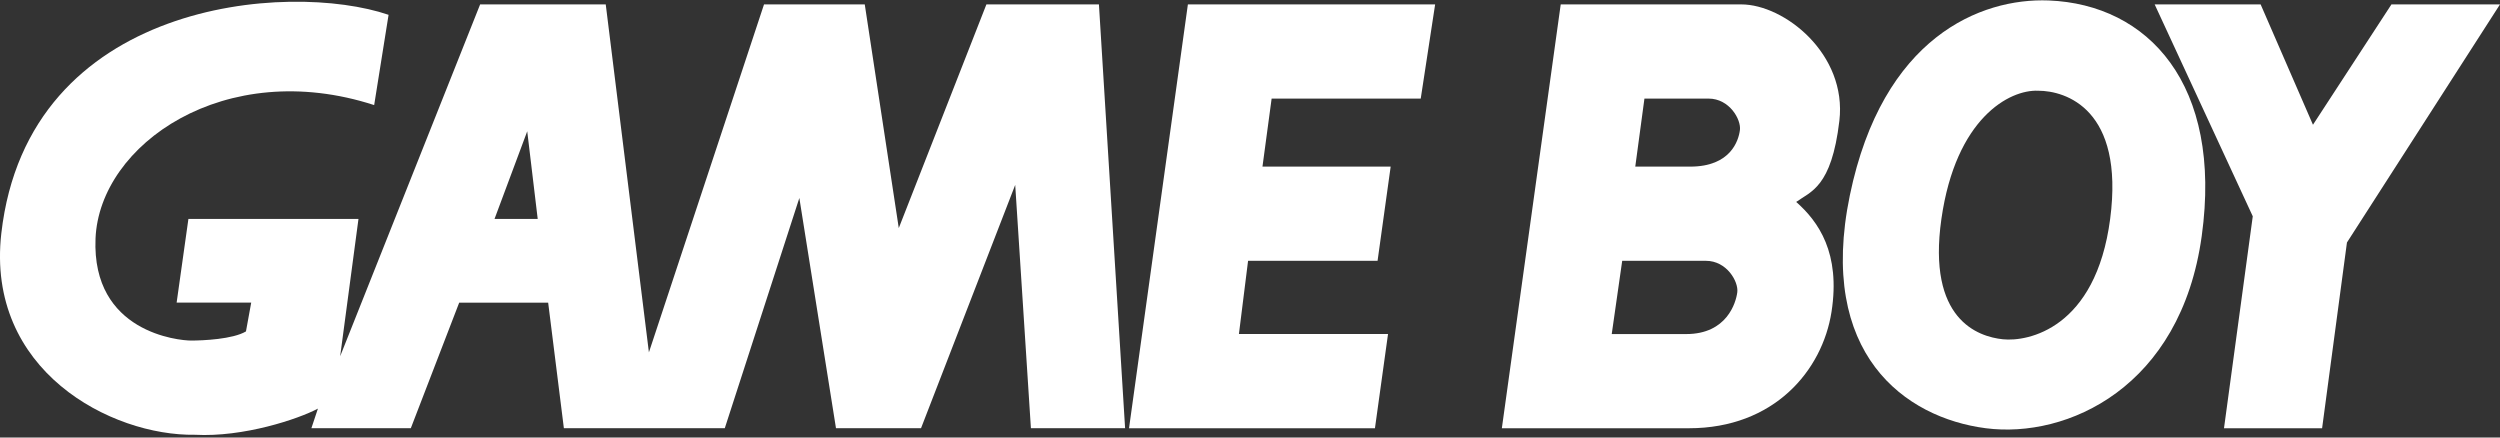 <?xml version="1.0" encoding="UTF-8" standalone="no"?><!DOCTYPE svg PUBLIC "-//W3C//DTD SVG 1.1//EN" "http://www.w3.org/Graphics/SVG/1.1/DTD/svg11.dtd"><svg width="100%" height="100%" viewBox="0 0 600 105" version="1.1" xmlns="http://www.w3.org/2000/svg" xmlns:xlink="http://www.w3.org/1999/xlink" xml:space="preserve" xmlns:serif="http://www.serif.com/" style="fill-rule:evenodd;clip-rule:evenodd;stroke-linejoin:round;stroke-miterlimit:2;"><rect x="0" y="0" width="600" height="105" fill="#333333" stroke="none"/><g id="nintendo_gameboy_alt"><path id="_43443024" d="M517.119,1.053l25.431,-0l12.562,28.89l18.837,-28.89l26.051,-0l-36.732,57.146l-5.964,44.585l-23.545,0l6.906,-50.872l-23.546,-50.859Z" style="fill:#fff;fill-rule:nonzero;"/><path id="_43441624" d="M329.987,102.784l3.14,-22.616l-35.787,-0l2.198,-17.574l31.078,-0l3.144,-22.606l-30.768,-0l2.199,-16.33l35.785,-0l3.456,-22.605l-59.339,-0l-14.129,101.731l59.023,0Z" style="fill:#fff;fill-rule:nonzero;"/><path id="_43775888" d="M118.687,52.539l7.849,-21.034l2.514,21.034l-10.363,-0Zm-8.476,20.094l21.349,0l3.771,30.142l38.617,-0l17.896,-55.259l8.794,55.259l20.408,-0l22.605,-58.398l3.769,58.398l22.605,-0l-6.281,-101.727l-27.002,0l-21.034,53.688l-8.166,-53.688l-24.174,0l-27.628,83.516l-10.362,-83.516l-30.142,0l-33.596,84.456l4.397,-32.966l-40.816,-0l-2.828,20.094l17.899,0l-1.258,6.907c-3.14,1.882 -10.36,2.196 -13.186,2.196c-2.825,0 -23.86,-1.882 -22.919,-24.489c0.941,-22.605 31.082,-43.641 66.874,-32.024l3.457,-21.664c-23.864,-8.161 -86.536,-3.593 -92.938,52.434c-3.767,32.965 26.375,48.665 46.467,48.353c11.618,0.629 24.806,-3.768 29.514,-6.281l-1.568,4.711l23.862,-0l11.614,-30.142Z" style="fill:#fff;fill-rule:nonzero;"/><path id="_44102912" d="M491.684,0.112c-16.328,-0.629 -39.876,8.79 -47.724,46.782c-7.849,37.989 13.185,53.374 32.651,55.885c19.47,2.511 46.784,-9.732 51.807,-46.153c5.025,-36.422 -12.876,-55.571 -36.734,-56.514Zm-2.512,21.664c6.592,-0 20.72,4.396 17.266,30.767c-3.455,26.374 -19.78,29.514 -25.746,28.884c-5.968,-0.629 -18.21,-4.706 -14.756,-28.884c3.452,-24.174 16.324,-31.081 23.236,-30.767Z" style="fill:#fff;fill-rule:nonzero;"/><path id="_44104296" d="M392.466,39.988l13.188,-0c9.734,-0 11.617,-6.28 11.929,-8.79c0.314,-2.513 -2.51,-7.537 -7.533,-7.537l-15.385,-0l-2.199,16.327Zm-5.65,40.186l17.898,-0c9.73,-0 11.928,-7.533 12.239,-10.047c0.316,-2.511 -2.509,-7.532 -7.532,-7.532l-20.092,-0l-2.513,17.579Zm-26.372,22.607l14.129,-101.725l43.326,-0c10.364,-0 25.433,11.931 23.55,27.943c-1.883,16.013 -6.908,16.955 -10.362,19.466c5.339,4.706 10.676,12.243 8.479,26.372c-2.199,14.132 -13.816,27.943 -34.224,27.943l-44.898,0.001Z" style="fill:#fff;fill-rule:nonzero;"/></g></svg>